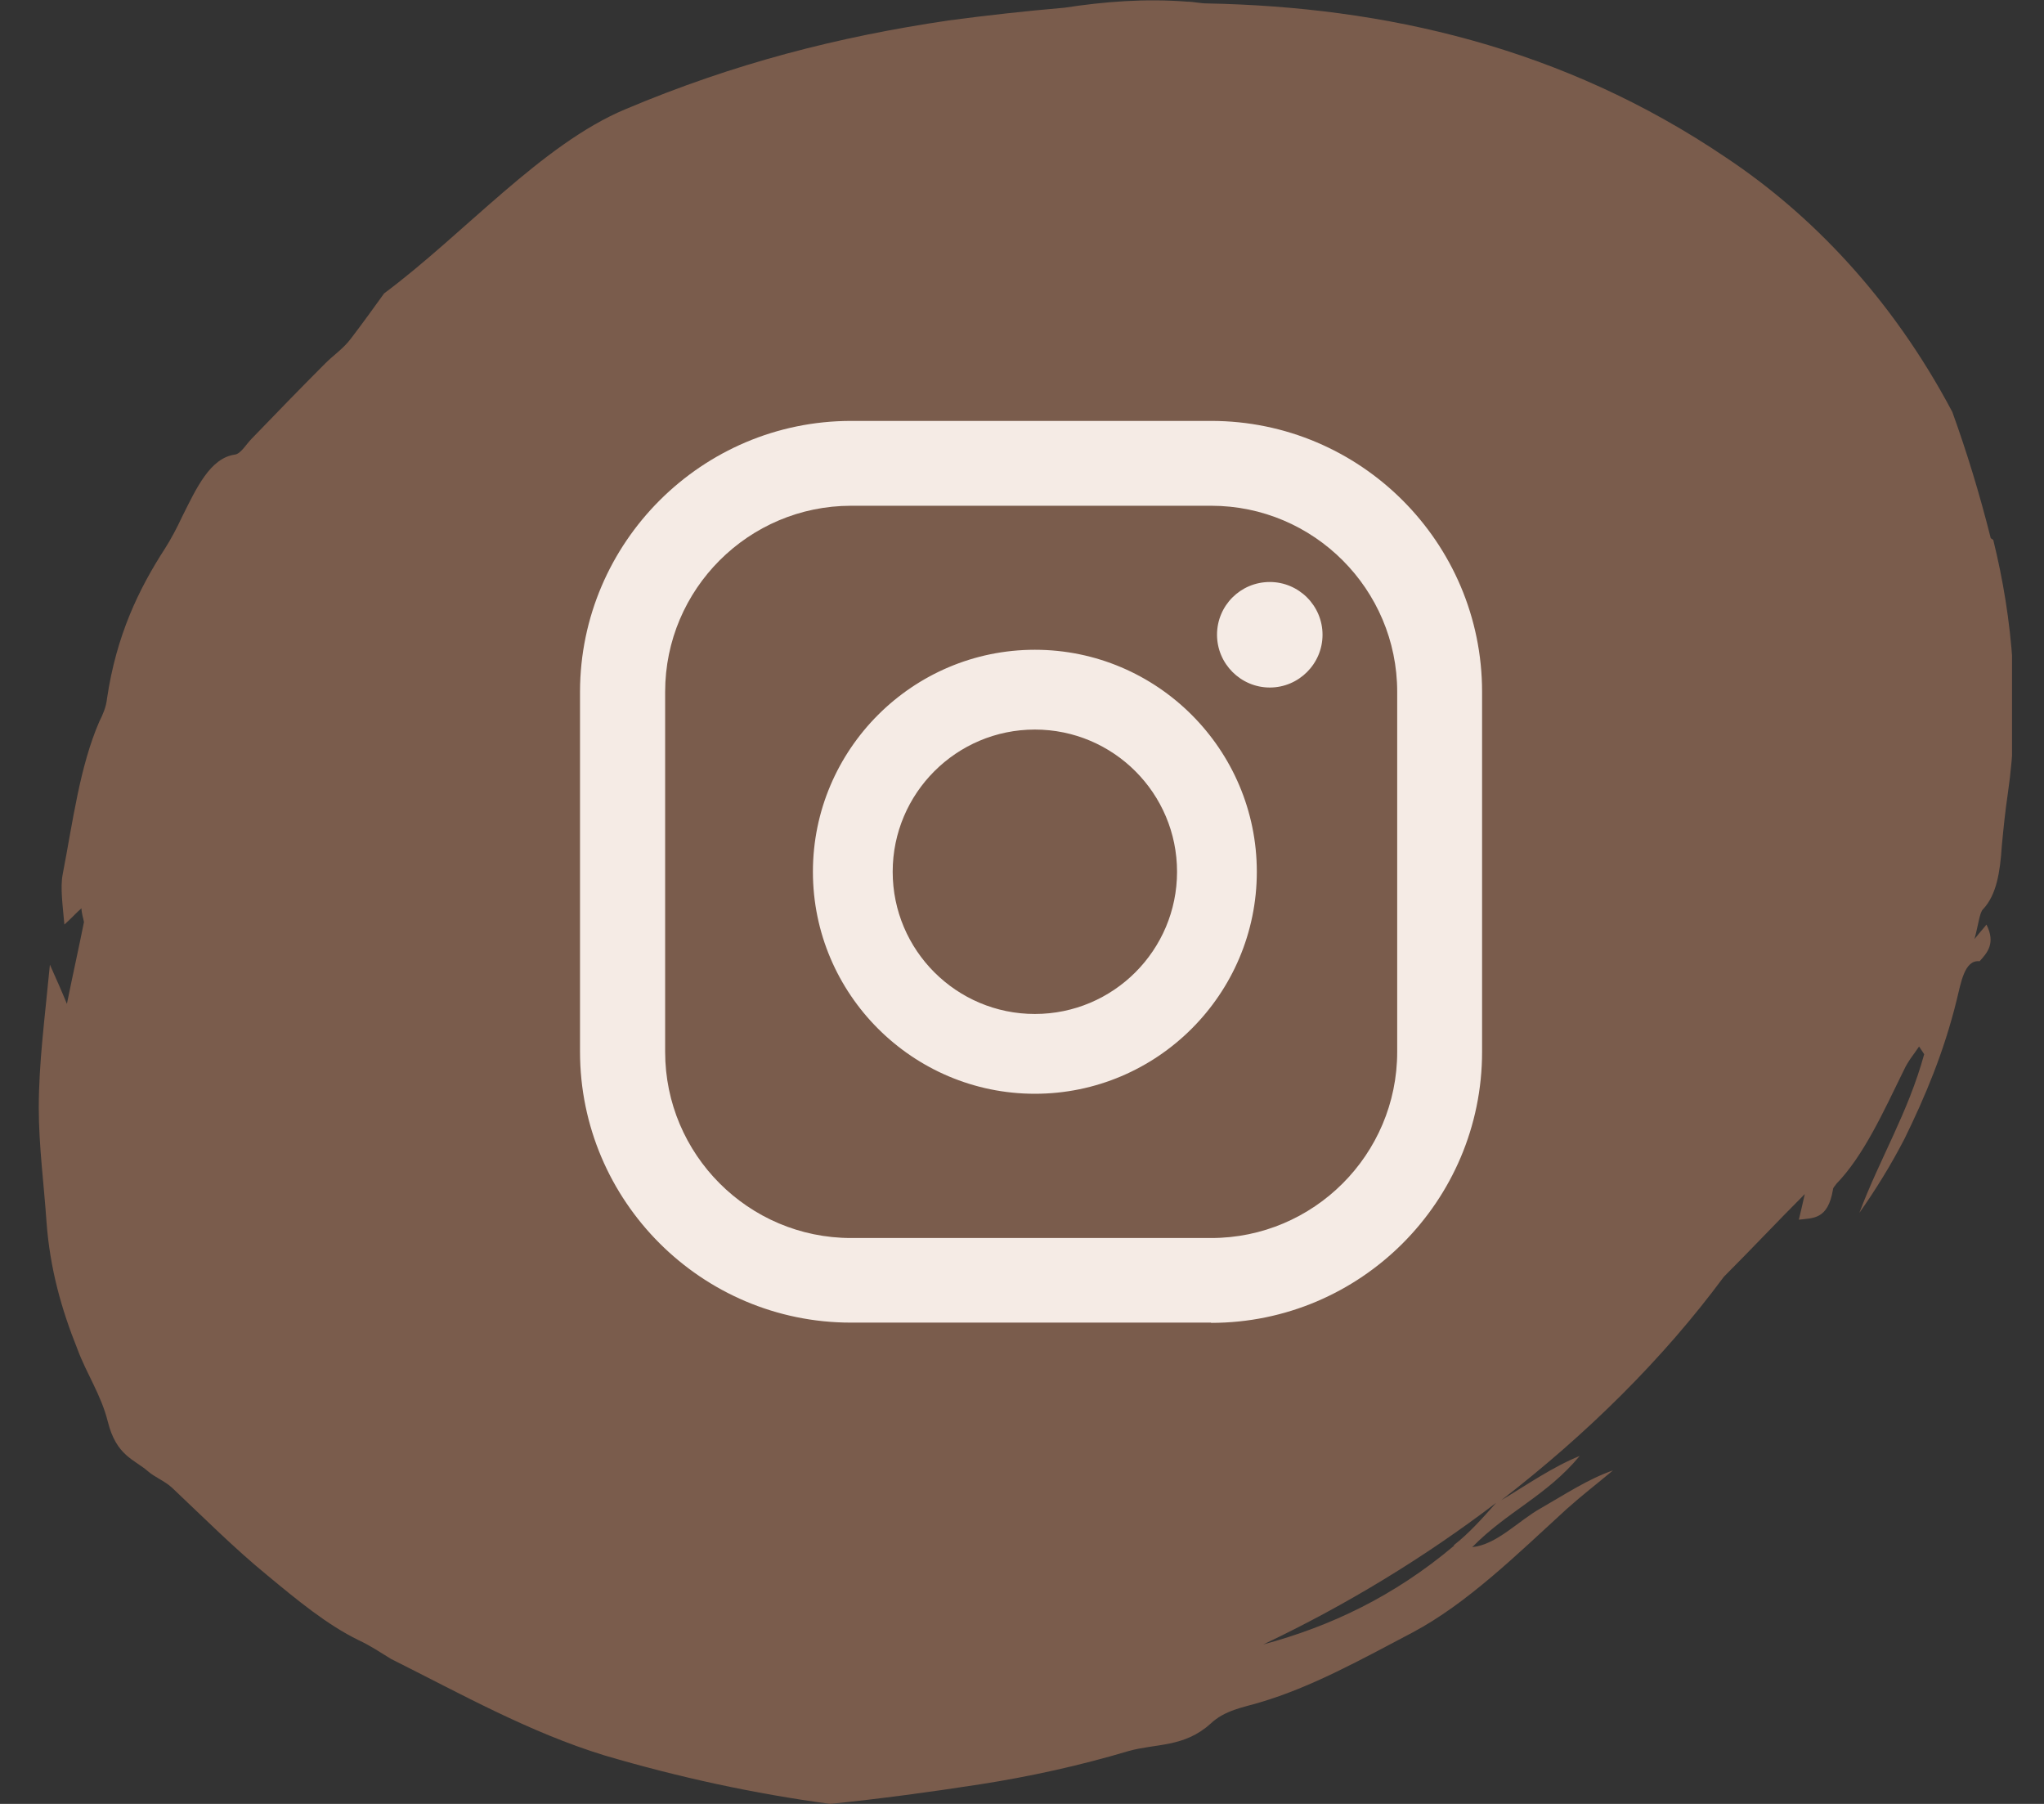 <svg width="34" height="30" viewBox="0 0 34 30" fill="none" xmlns="http://www.w3.org/2000/svg">
<rect x="0" y="0" width="34" height="30" fill="#333333" stroke="none"/>
<g clip-path="url(#clip0_367_2091)">
<path d="M33.114 8.95C32.929 8.213 32.716 7.518 32.475 6.851C31.468 4.95 30.121 3.56 28.716 2.624C25.993 0.78 23.028 0.114 20.078 0.057C19.965 0.057 19.851 0.028 19.752 0.028C19.043 -0.028 18.362 0.028 17.709 0.128C17.057 0.184 16.418 0.255 15.78 0.34C13.95 0.61 12.22 1.05 10.404 1.816C9.014 2.397 7.723 3.887 6.39 4.879C6.206 5.135 6.021 5.39 5.837 5.631C5.709 5.801 5.553 5.901 5.411 6.043C5 6.454 4.589 6.879 4.191 7.291C4.092 7.39 4.007 7.546 3.908 7.56C3.496 7.617 3.269 8.114 3.028 8.596C2.943 8.78 2.844 8.965 2.745 9.121C2.305 9.801 1.936 10.567 1.78 11.617C1.766 11.759 1.709 11.887 1.652 12C1.326 12.752 1.213 13.66 1.043 14.539C1 14.766 1.043 15.05 1.071 15.376C1.199 15.262 1.27 15.177 1.355 15.106C1.355 15.177 1.383 15.262 1.397 15.333C1.312 15.759 1.213 16.199 1.113 16.695C1.014 16.454 0.943 16.298 0.83 16.043C0.745 16.936 0.645 17.674 0.645 18.426C0.645 19.05 0.73 19.688 0.773 20.312C0.83 21.106 1.028 21.787 1.284 22.426C1.44 22.851 1.681 23.192 1.794 23.645C1.936 24.213 2.234 24.27 2.461 24.468C2.574 24.567 2.73 24.624 2.858 24.738C3.383 25.234 3.908 25.759 4.447 26.199C4.943 26.61 5.44 27.021 5.965 27.277C6.149 27.362 6.319 27.475 6.504 27.589C7.667 28.17 8.801 28.808 10.05 29.192C11.298 29.56 12.546 29.83 13.809 30C14.645 29.915 15.482 29.801 16.305 29.674C17.128 29.546 17.965 29.362 18.773 29.121C19.227 28.993 19.695 29.064 20.135 28.667C20.376 28.44 20.674 28.397 20.957 28.312C21.823 28.057 22.66 27.589 23.497 27.149C24.404 26.667 25.227 25.858 26.064 25.092C26.319 24.865 26.575 24.667 26.83 24.454C26.418 24.596 26.035 24.851 25.638 25.078C25.255 25.291 24.901 25.688 24.489 25.73C25.071 25.135 25.723 24.88 26.277 24.213C25.823 24.397 25.397 24.695 24.972 24.95C26.404 23.844 27.667 22.596 28.674 21.234C29.128 20.78 29.567 20.312 30.021 19.858C29.979 20.043 29.95 20.17 29.922 20.284C30.163 20.255 30.404 20.284 30.489 19.787C30.489 19.745 30.532 19.716 30.546 19.688C31 19.22 31.326 18.497 31.667 17.801C31.738 17.645 31.837 17.532 31.922 17.404L32.007 17.532C31.738 18.511 31.27 19.262 30.929 20.17C31.199 19.787 31.454 19.376 31.681 18.936C32.021 18.241 32.333 17.504 32.546 16.638C32.617 16.355 32.674 15.957 32.929 15.986C33.057 15.844 33.199 15.688 33.043 15.376C33 15.433 32.957 15.475 32.844 15.617C32.915 15.348 32.929 15.177 32.986 15.121C33.213 14.88 33.27 14.496 33.298 14.071C33.326 13.773 33.355 13.489 33.397 13.206C33.61 11.745 33.482 10.298 33.156 8.979L33.114 8.95ZM24.192 25.702C23.184 26.553 22.121 27.05 21.014 27.348C22.39 26.695 23.695 25.901 24.887 24.993C24.66 25.248 24.433 25.504 24.177 25.702H24.192Z" fill="#7A5C4C"/>
<g clip-path="url(#clip1_367_2091)">
<path fill-rule="evenodd" clip-rule="evenodd" d="M14.154 21.996H20.143L20.147 22C22.631 22 24.653 19.978 24.653 17.494V11.505C24.653 9.022 22.631 7 20.147 7H14.158C11.674 7 9.653 9.022 9.648 11.501V17.49C9.648 19.974 11.67 21.996 14.154 21.996ZM11.064 11.505C11.064 9.797 12.454 8.411 14.158 8.411H20.147C21.855 8.411 23.241 9.802 23.241 11.505V17.494C23.241 19.203 21.851 20.589 20.147 20.589H14.158C12.45 20.589 11.064 19.198 11.064 17.494V11.505ZM21.122 9.679C20.634 9.679 20.244 10.073 20.244 10.556C20.244 11.039 20.639 11.434 21.122 11.434C21.605 11.434 21.999 11.039 21.999 10.556C21.999 10.073 21.605 9.679 21.122 9.679ZM17.214 10.806C15.18 10.806 13.522 12.464 13.522 14.498C13.522 16.533 15.18 18.19 17.214 18.19C19.249 18.19 20.906 16.533 20.906 14.498C20.906 12.464 19.249 10.806 17.214 10.806ZM17.214 16.863C15.909 16.863 14.849 15.803 14.849 14.498C14.849 13.193 15.909 12.133 17.214 12.133C18.52 12.133 19.579 13.193 19.579 14.498C19.579 15.803 18.52 16.863 17.214 16.863Z" fill="#F5EBE5"/>
</g>
</g>
<defs>
<clipPath id="clip0_367_2091">
<rect width="32.823" height="30" fill="white" transform="translate(0.645)"/>
</clipPath>
<clipPath id="clip1_367_2091">
<rect width="15" height="17" fill="white" transform="translate(9.645 6)"/>
</clipPath>
</defs>
</svg>
